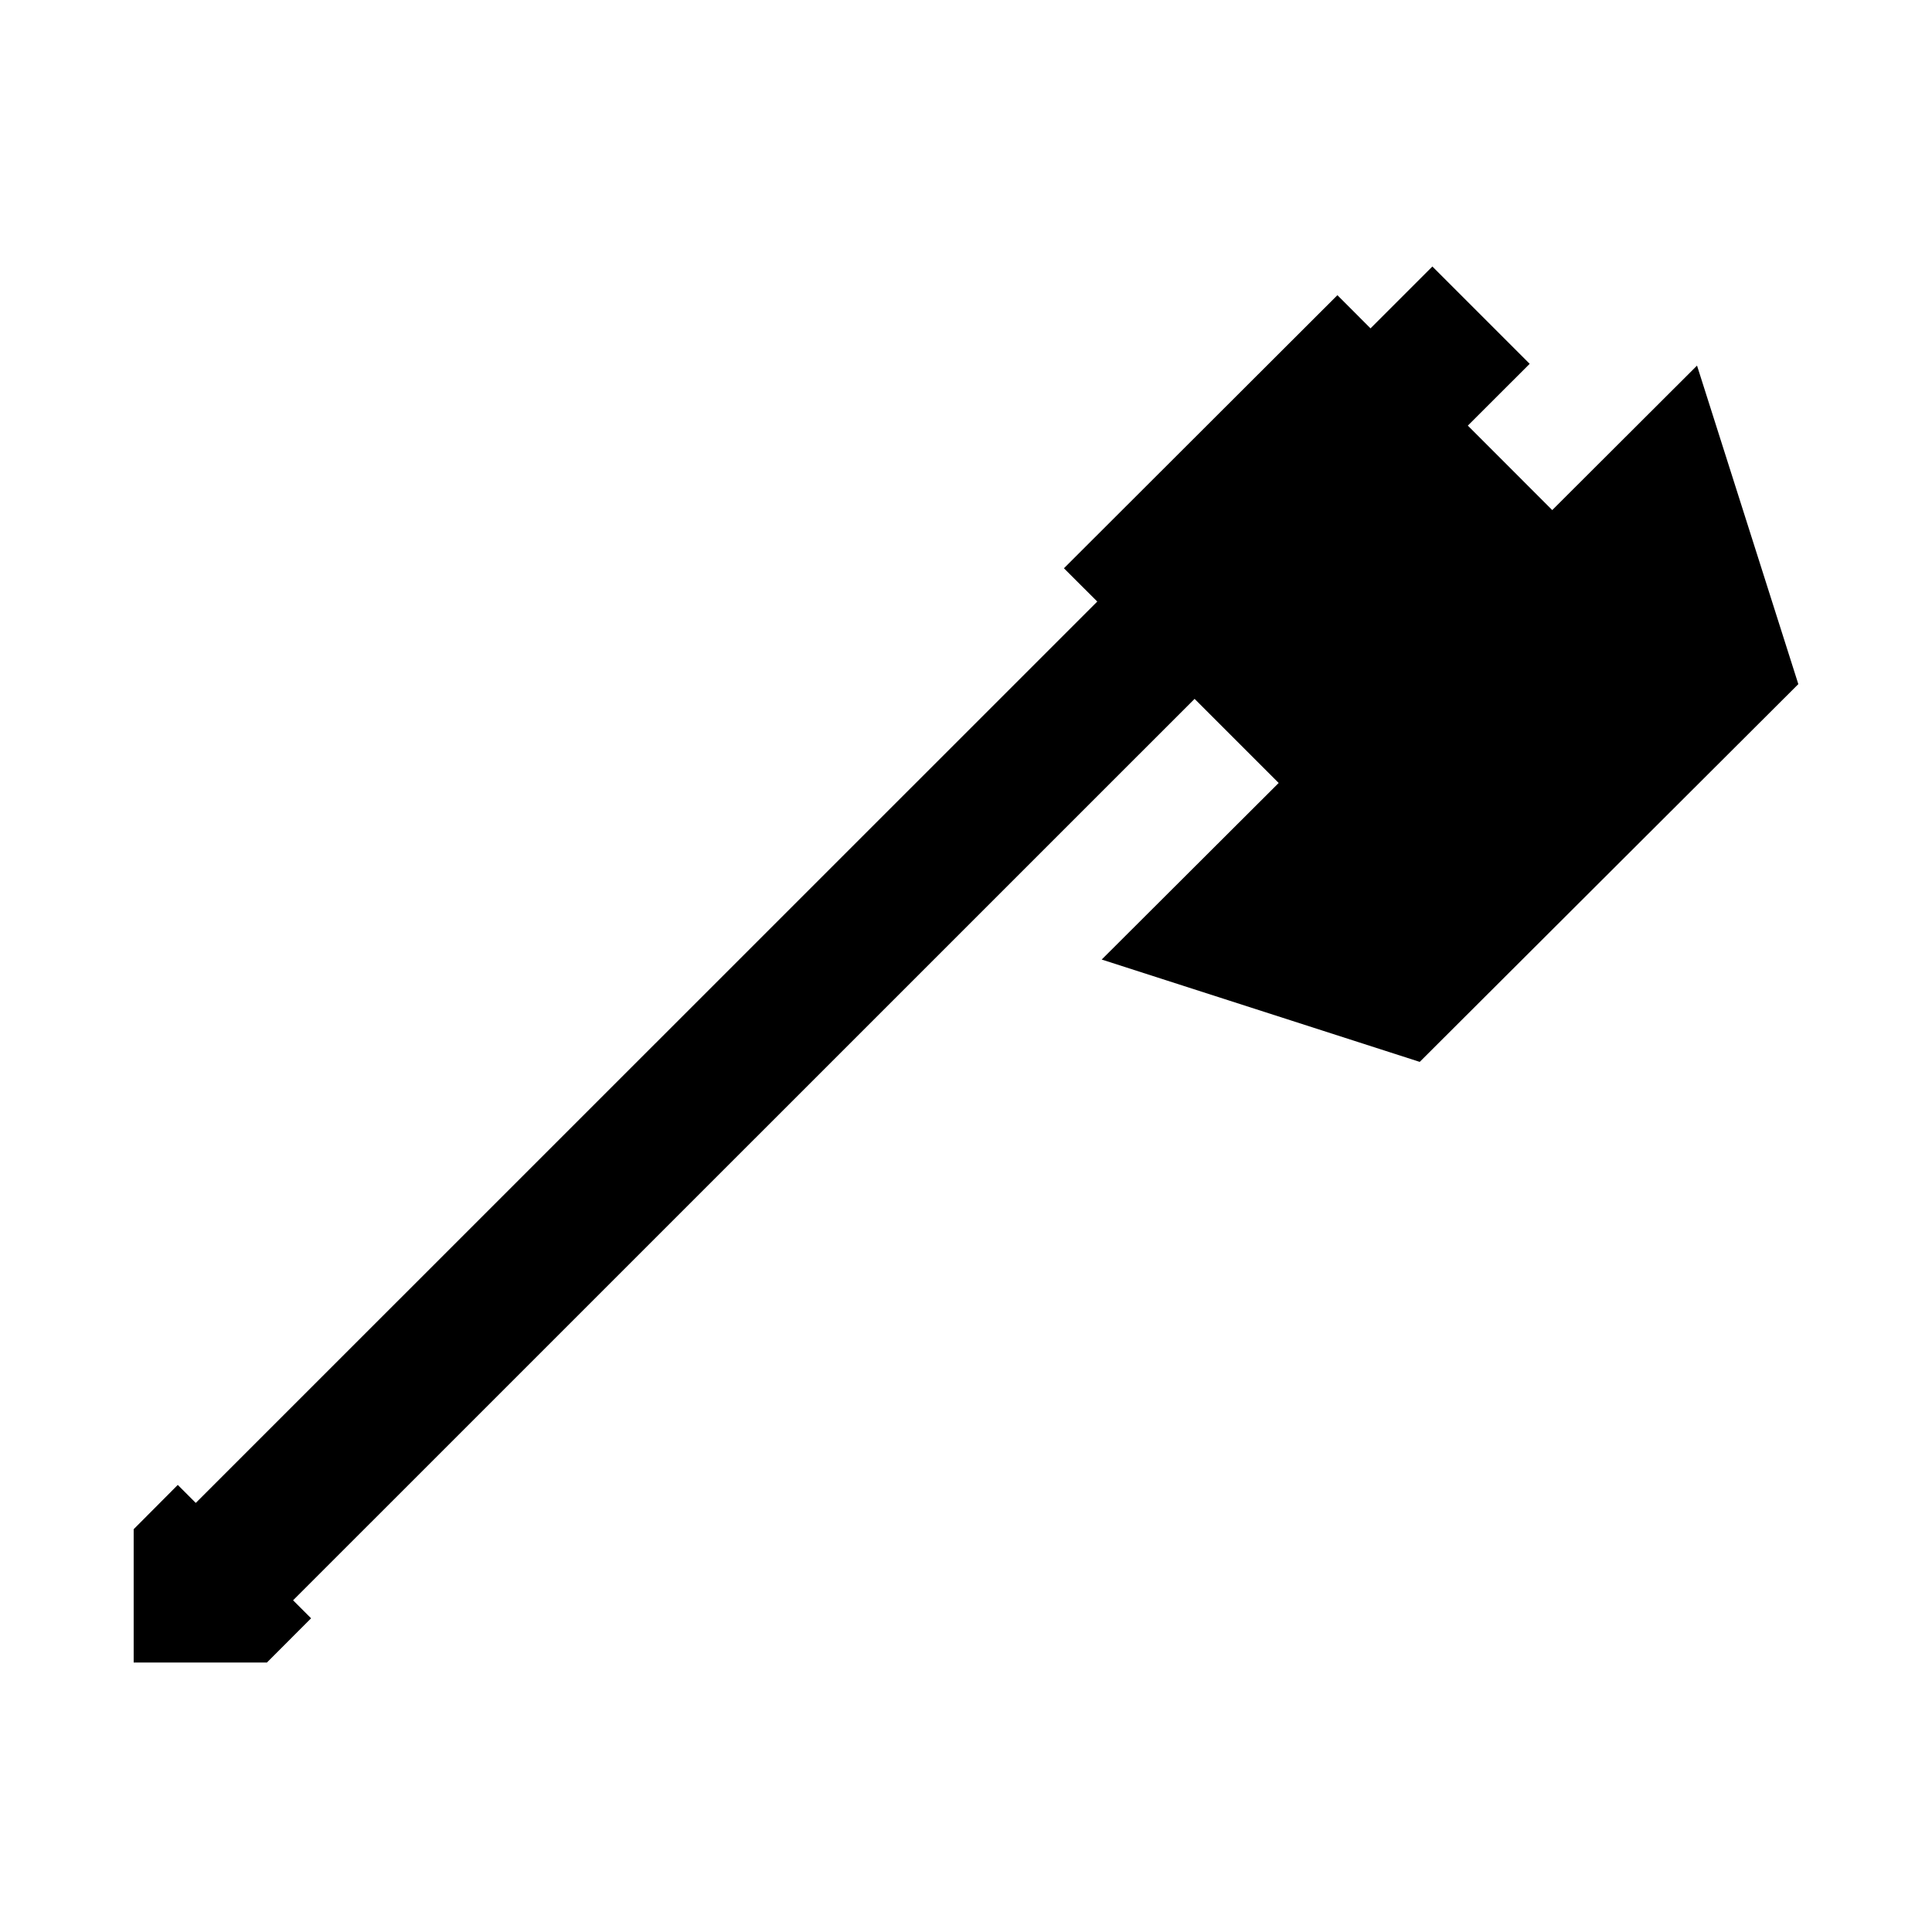 <svg xmlns="http://www.w3.org/2000/svg" viewBox="0 0 314.5 314"><defs><style>.cls-1{fill:none;}</style></defs><g id="Layer_2" data-name="Layer 2"><g id="Layer_1-2" data-name="Layer 1"><line class="cls-1" x2="314.5"/><line class="cls-1" x1="314.5" y1="314" y2="314"/></g><g id="Light"><polygon id="Axe" points="43.45 270.62 50.64 263.42 47.71 260.49 194.46 113.76 208.15 127.45 179.34 156.19 231.11 172.85 292.74 111.36 276.25 59.51 252.68 83.03 238.94 69.28 249.01 59.22 233.17 43.38 223.1 53.45 217.71 48.05 173.19 92.5 178.62 97.92 31.87 244.64 28.94 241.71 21.76 248.92 21.76 249.09 21.76 270.62 43.29 270.62 43.45 270.62"/></g></g></svg>